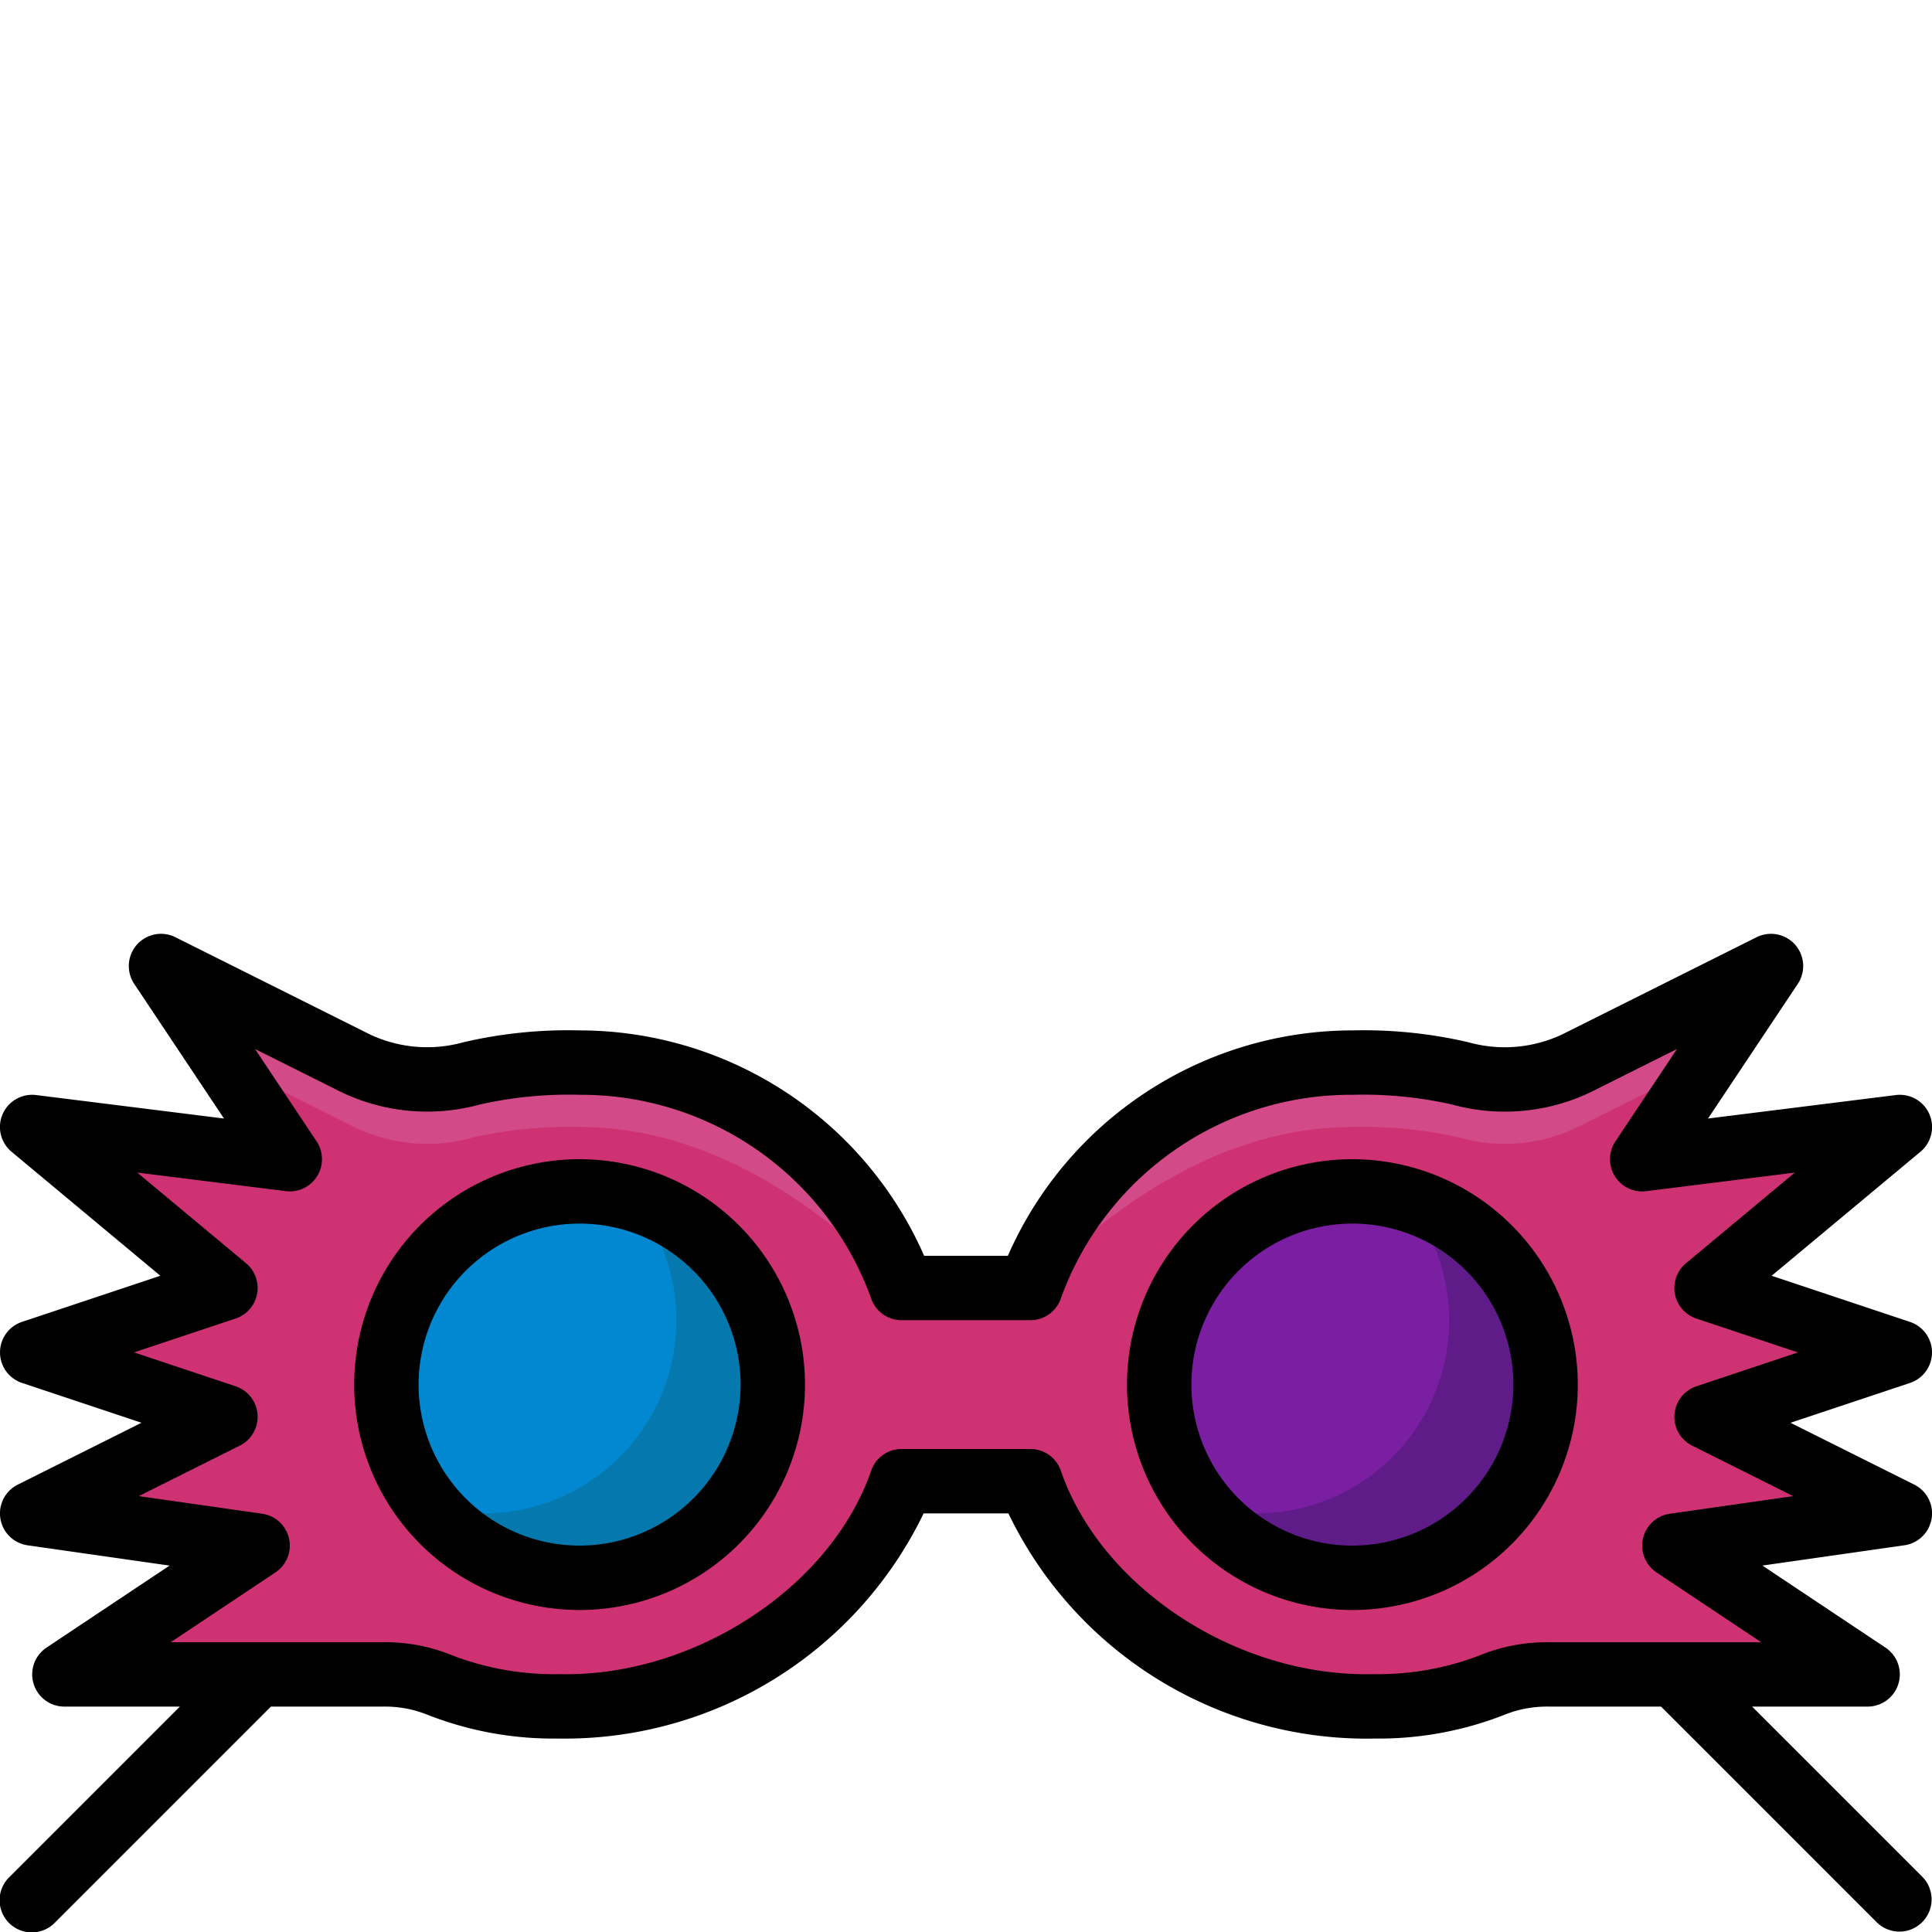 <?xml version="1.0" ?><svg viewBox="0 0 60 60" xmlns="http://www.w3.org/2000/svg"><title/><g id="colour"><path d="M32,46c1.43,4.138,6.155,7.104,10.661,6.992a9.899,9.899,0,0,0,3.671-.659A4.545,4.545,0,0,1,48.118,52L58,52l-6-4,7-1-6-3,6-2-6-2,6-5-8,1,4-6L48.982,33.009a5.17,5.17,0,0,1-3.63.326A13.354,13.354,0,0,0,42,33a10.607,10.607,0,0,0-10,7H28a10.607,10.607,0,0,0-10-7,13.354,13.354,0,0,0-3.352.335,5.17,5.17,0,0,1-3.63-.326L5,30l4,6-8-1,6,5-6,2,6,2-6,3,7,1-6,4L11.882,52a4.545,4.545,0,0,1,1.786.334,9.899,9.899,0,0,0,3.671.659c4.506.111,9.23-2.854,10.661-6.992Z" fill="#ce3272"/><path d="M14.649,35.335A13.357,13.357,0,0,1,18,35c4.48,0,8,3,10,5h4C34,38,37.52,35,42,35a13.357,13.357,0,0,1,3.352.335,5.17,5.17,0,0,0,3.63-.326l4.018-2.009L55,30,48.982,33.009a5.17,5.17,0,0,1-3.63.326A13.354,13.354,0,0,0,42,33a10.607,10.607,0,0,0-10,7H28a10.607,10.607,0,0,0-10-7,13.354,13.354,0,0,0-3.352.335,5.17,5.17,0,0,1-3.63-.326L5,30l2,3,4.018,2.009A5.17,5.17,0,0,0,14.649,35.335Z" fill="#d34a89"/><circle cx="42" cy="43" fill="#7a1fa1" r="6"/><circle cx="18" cy="43" fill="#0288d0" r="6"/><path d="M43.673,37.241A5.993,5.993,0,0,1,37.327,46.759,5.998,5.998,0,1,0,43.673,37.241Z" fill="#5f1b87"/><path d="M19.673,37.241A5.993,5.993,0,0,1,13.327,46.759,5.998,5.998,0,1,0,19.673,37.241Z" fill="#0579ad"/></g><g data-name="Layer 1" id="Layer_1"><path d="M42,36a7,7,0,1,0,7,7A7.008,7.008,0,0,0,42,36Zm0,12a5,5,0,1,1,5-5A5.006,5.006,0,0,1,42,48Z"/><path d="M18,36a7,7,0,1,0,7,7A7.008,7.008,0,0,0,18,36Zm0,12a5,5,0,1,1,5-5A5.006,5.006,0,0,1,18,48Z"/><path d="M54.414,53H58a1,1,0,0,0,.555-1.832l-3.822-2.548,4.409-.63a1,1,0,0,0,.306-1.885L55.606,44.186l3.71-1.237a.999.999,0,0,0,0-1.896L55.02,39.62l4.621-3.851a1,1,0,0,0-.765-1.761l-5.832.729L55.832,30.555a1.0 1,0,0,0-1.279-1.449l-6.019,3.009a4.178,4.178,0,0,1-2.931.253A14.358,14.358,0,0,0,42,32a11.697,11.697,0,0,0-10.7,7H28.7a11.697,11.697,0,0,0-10.7-7,14.358,14.358,0,0,0-3.604.367,4.177,4.177,0,0,1-2.931-.253L5.447,29.106A1.0 1,0,0,0,4.168,30.555l2.788,4.182-5.832-.729a1,1,0,0,0-.765,1.761L4.98,39.62.684,41.052a.999.999,0,0,0,0,1.896l3.71,1.237L.553,46.106A1,1,0,0,0,.858,47.991l4.409.63L1.445,51.168A1,1,0,0,0,2,53H5.586l-5.293,5.293A1.0 1,0,1,0,1.707,59.707l6.707-6.707h3.468a3.537,3.537,0,0,1,1.395.254,10.681,10.681,0,0,0,4.039.738,12.379,12.379,0,0,0,11.368-6.992h2.633A12.353,12.353,0,0,0,42.404,53.995c.093,0,.187-.001.28-.003a10.679,10.679,0,0,0,4.041-.739,3.538,3.538,0,0,1,1.393-.253h3.468l6.707,6.707A1.0 1,0,0,0,59.707,58.293Zm-8.474-1.586a8.821,8.821,0,0,1-3.305.578c-4.203.095-8.432-2.672-9.69-6.318A1,1,0,0,0,32,45H28a1,1,0,0,0-.945.674c-1.26,3.646-5.535,6.419-9.69,6.318a8.824,8.824,0,0,1-3.303-.577,5.514,5.514,0,0,0-2.18-.415H5.303l3.252-2.168a1,1,0,0,0-.413-1.822l-3.831-.547,3.137-1.568a1,1,0,0,0-.131-1.843l-3.154-1.052,3.154-1.052a1,1,0,0,0,.324-1.717L4.261,36.415l4.615.577A1,1,0,0,0,9.832,35.446L7.921,32.578l2.65,1.325a6.177,6.177,0,0,0,4.329.399A12.54,12.54,0,0,1,18,34,9.572,9.572,0,0,1,27.048,40.305 1.0 1,0,0,0,28,41h4a1.0 1,0,0,0,.952-.695A9.572,9.572,0,0,1,42,34a12.54,12.54,0,0,1,3.1.303,6.177,6.177,0,0,0,4.329-.399l2.65-1.325L50.168,35.446a1,1,0,0,0,.956,1.547l4.615-.577L52.359,39.232a1,1,0,0,0,.324,1.717l3.154,1.052-3.154,1.052a1,1,0,0,0-.131,1.843l3.137,1.568-3.831.547a1,1,0,0,0-.413,1.822l3.252,2.168h-6.579A5.515,5.515,0,0,0,45.94,51.414Z"/></g></svg>